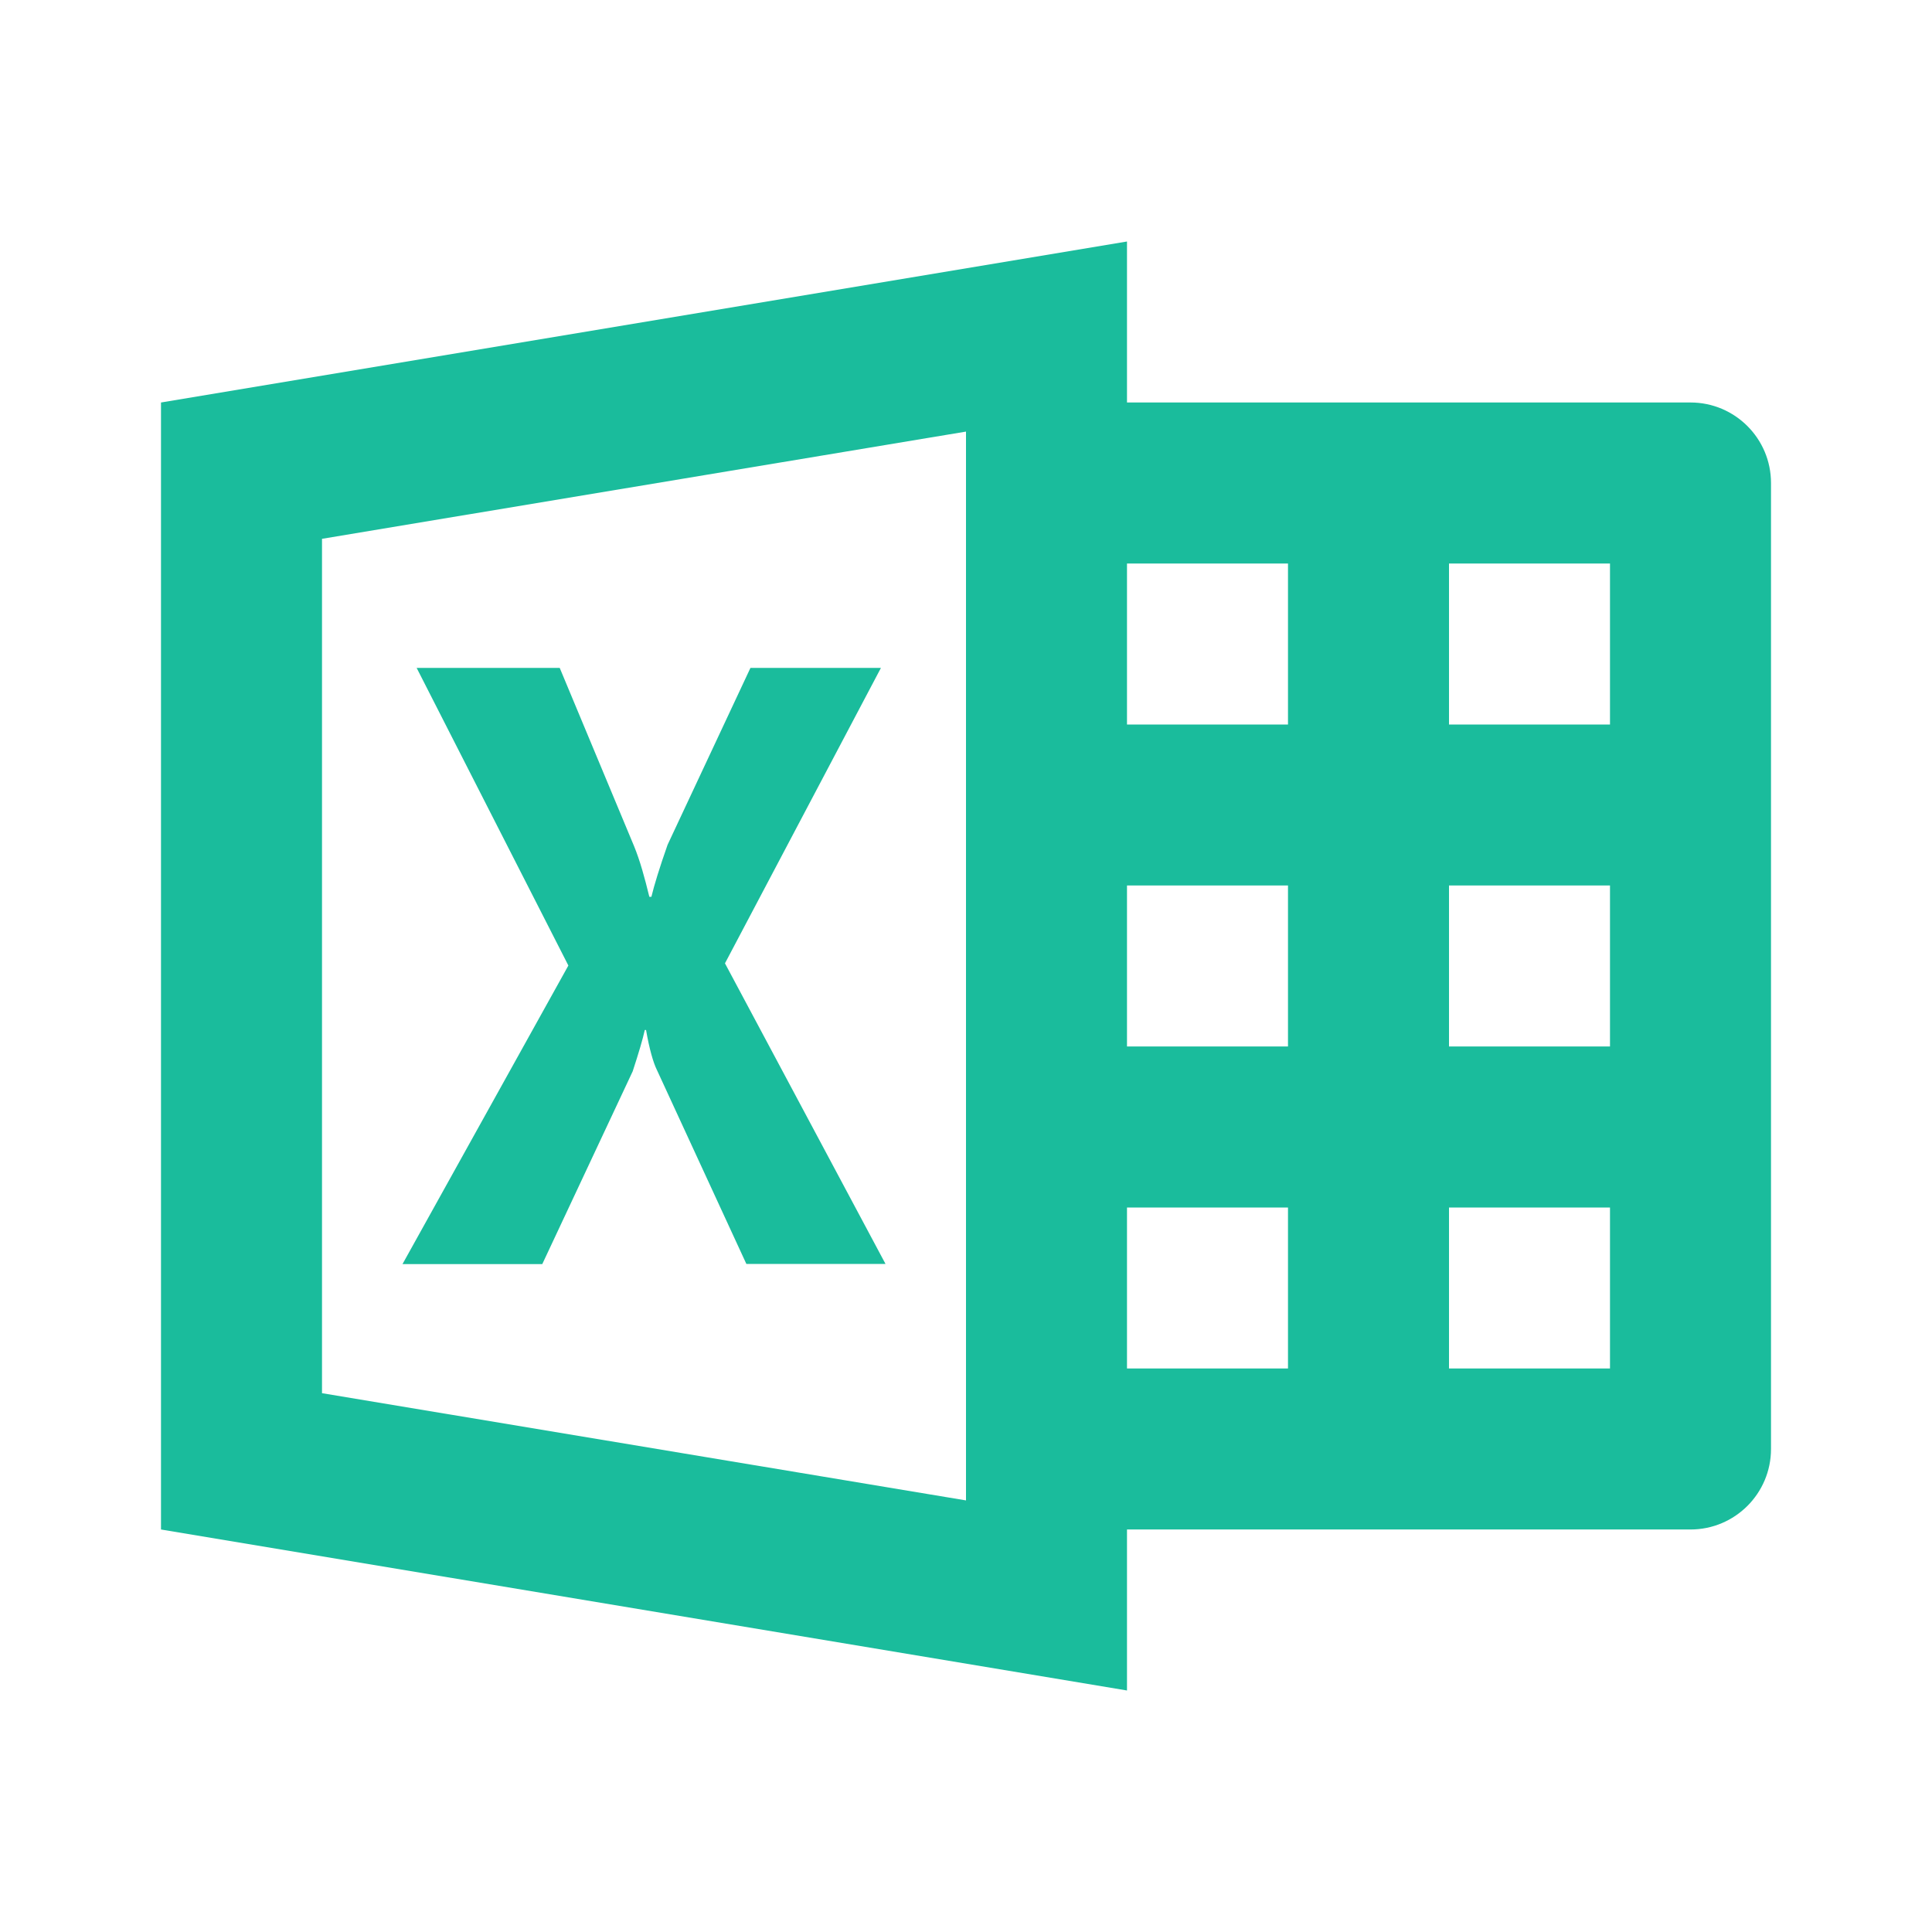 <svg xmlns="http://www.w3.org/2000/svg" width="100" height="100" viewBox="0 0 172 172"><g fill="none" stroke-miterlimit="10" font-family="none" font-size="none" font-weight="none" style="mix-blend-mode:normal" text-anchor="none"><path d="M0 172V0h172v172z"/><path fill="#1abc9c" d="m100.333 21.5-86 14.333v100.333l86 14.333v-14.333H150.5c3.956 0 7.167-3.211 7.167-7.167v-86c0-3.956-3.211-7.167-7.167-7.167h-50.167zM86 38.423v95.154l-57.333-9.546V47.969zm14.333 11.744h14.333V64.5h-14.333zm28.667 0h14.333V64.5H129zm-91.907 9.294 13.507 26.497-14.767 26.581h12.444l8.049-17.161c.537-1.641.899-2.864 1.078-3.681h.112c.294 1.706.651 2.918.952 3.527l7.979 17.301h12.388L64.542 85.762l13.885-26.301H66.81l-7.377 15.747c-.717 2.042-1.198 3.615-1.442 4.633h-.182c-.416-1.706-.827-3.21-1.358-4.507l-6.621-15.873zm63.24 19.372h14.333v14.333h-14.333zm28.667 0h14.333v14.333H129zM100.333 107.5h14.333v14.333h-14.333zM129 107.5h14.333v14.333H129z"/></g></svg>
